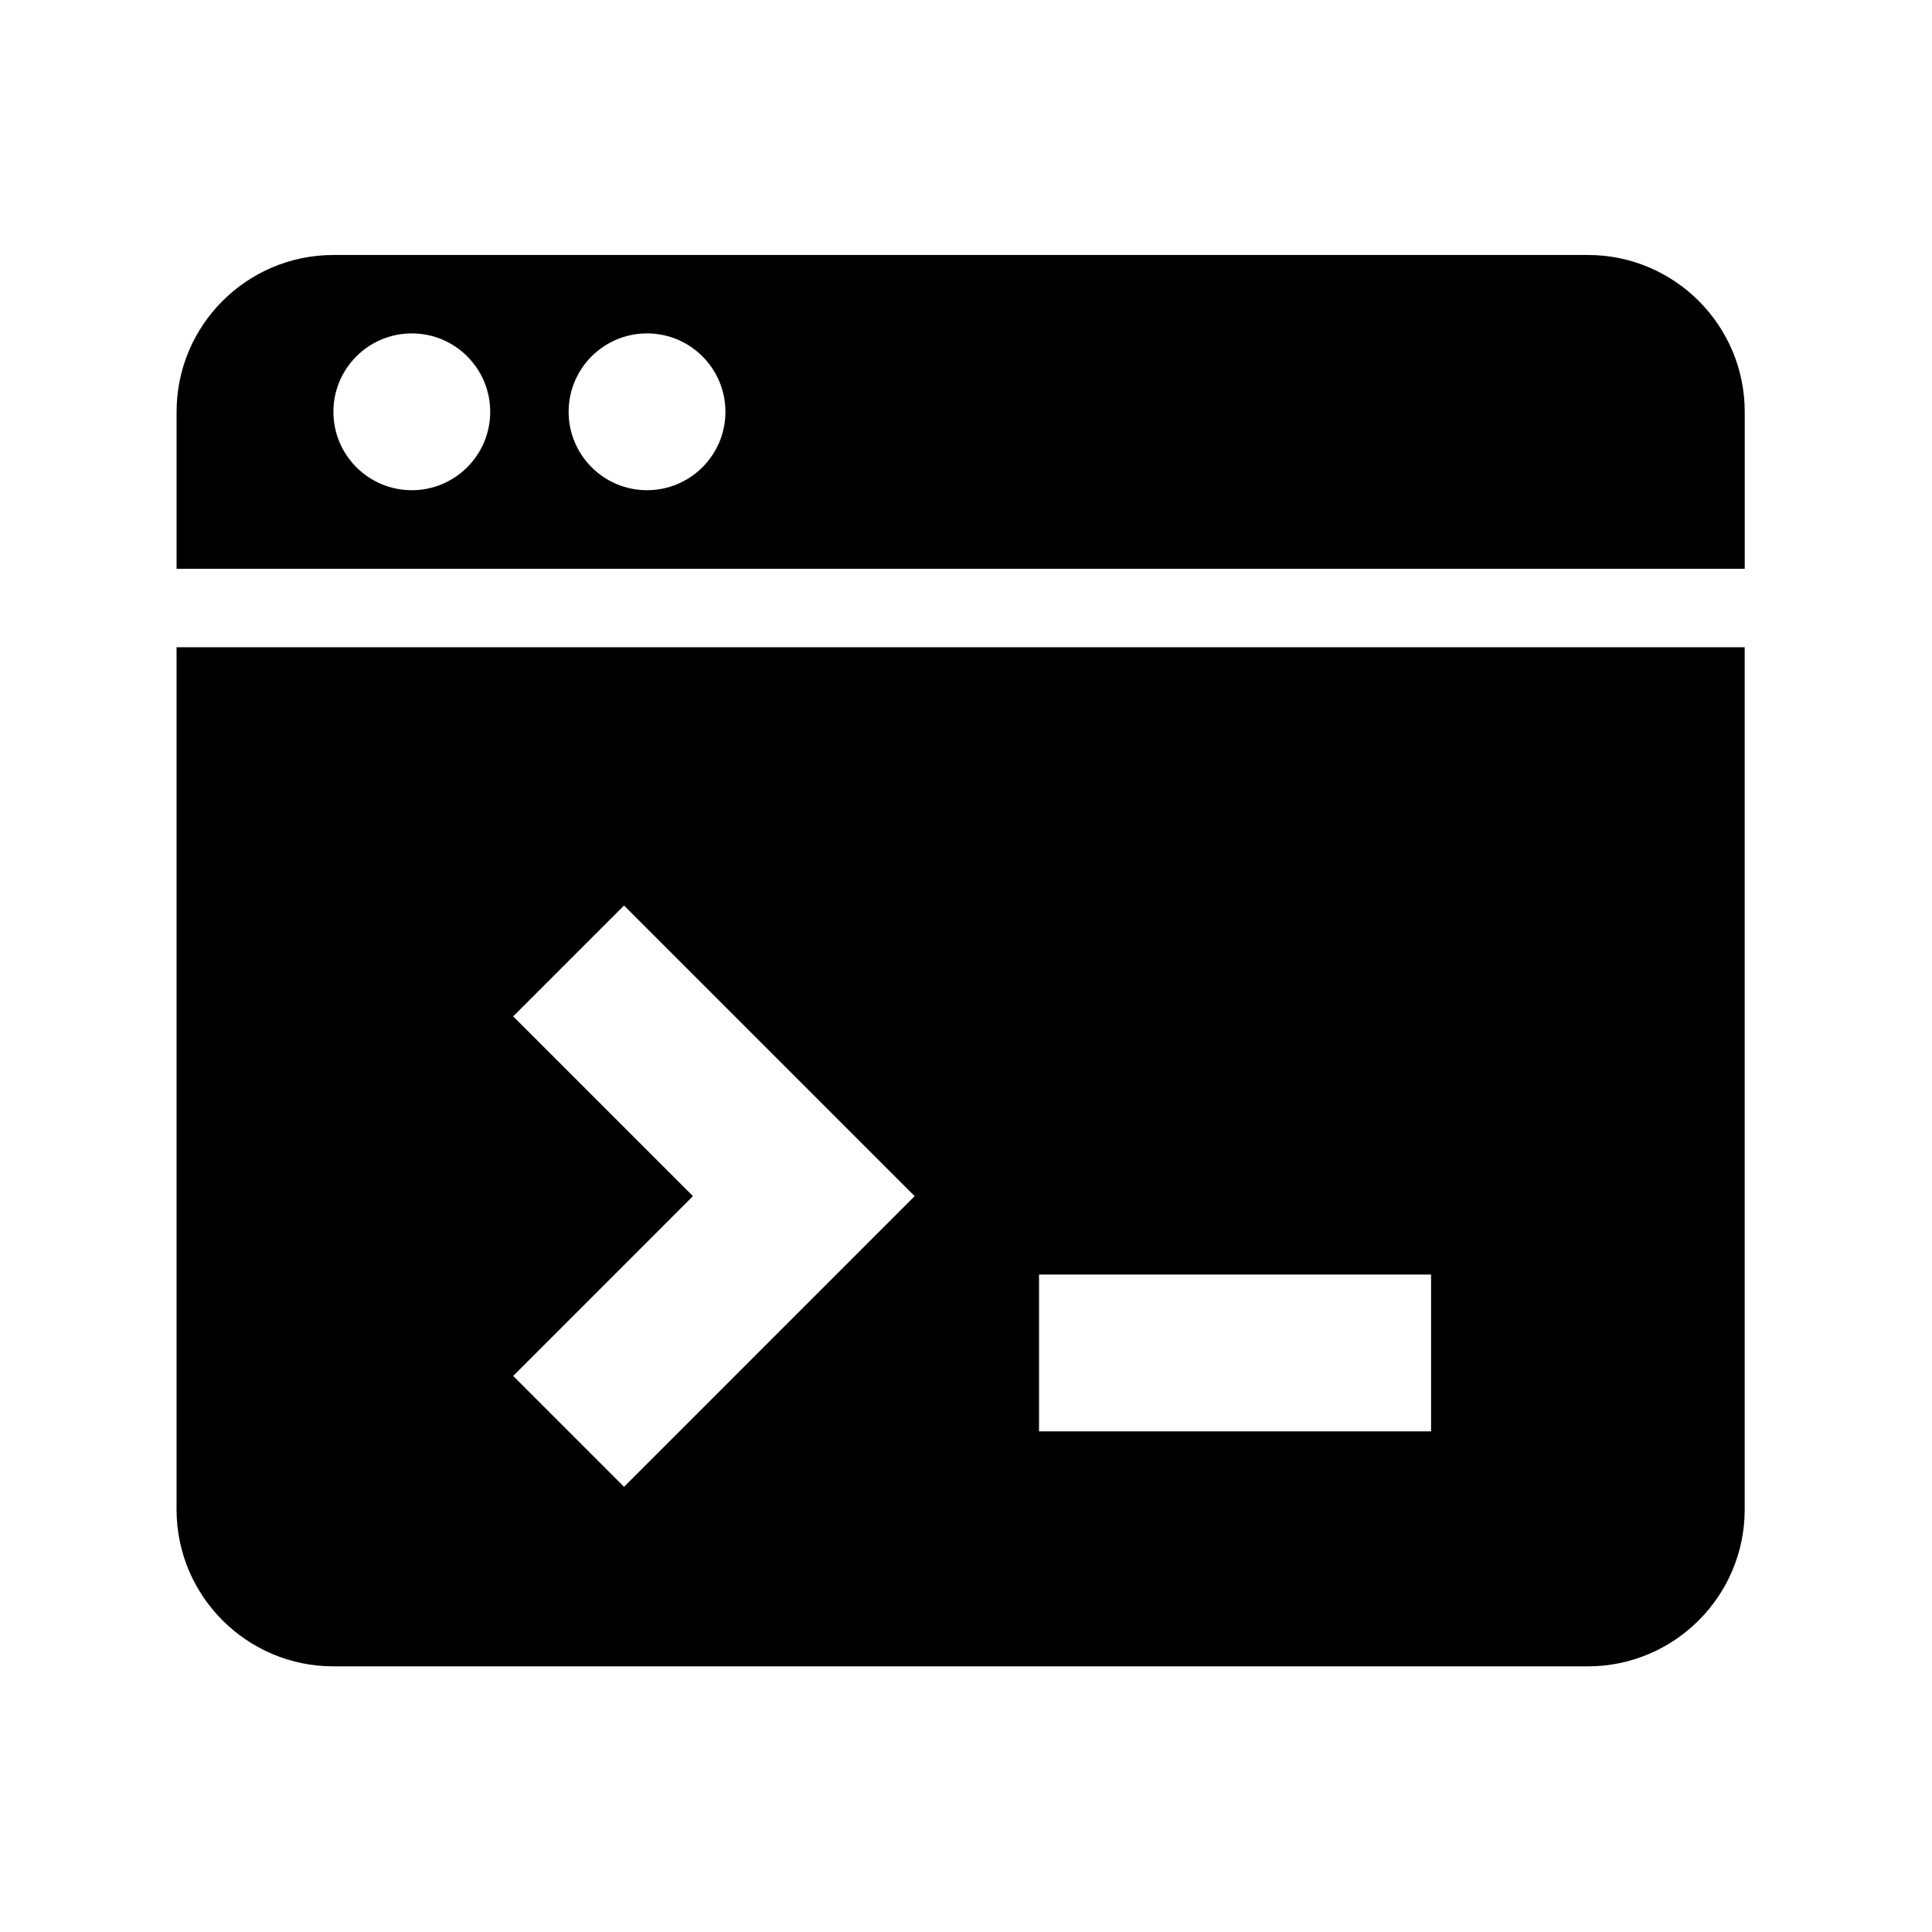 <svg viewBox="0 0 60 60" fill="none" xmlns="http://www.w3.org/2000/svg">
<g clip-path="url(#clip0_3_1524)">
<path d="M54.184 17.664V12.789C54.184 10.101 52 7.919 49.314 7.919H10.354C7.668 7.919 5.484 10.101 5.484 12.789V17.664H54.184ZM20.094 10.354C21.438 10.354 22.529 11.445 22.529 12.789C22.529 14.133 21.438 15.224 20.094 15.224C18.75 15.224 17.659 14.133 17.659 12.789C17.659 11.445 18.75 10.354 20.094 10.354ZM12.789 10.354C14.133 10.354 15.224 11.445 15.224 12.789C15.224 14.133 14.133 15.224 12.789 15.224C11.445 15.224 10.354 14.133 10.354 12.789C10.354 11.445 11.445 10.354 12.789 10.354Z" fill="currentColor"/>
<path d="M5.483 20.1V46.88C5.483 49.566 7.668 51.75 10.353 51.75H49.313C51.999 51.75 54.183 49.566 54.183 46.88V20.1H5.483ZM19.38 46.174L15.937 42.731L21.52 37.147L15.937 31.564L19.38 28.121L28.406 37.147L19.38 46.174ZM44.443 44.452H32.268V39.582H44.443V44.452Z" fill="currentColor"/>
</g>
<defs>
<clipPath id="clip0_3_1524">
<rect width="58.44" height="58.44" fill="white" transform="translate(0.614 0.615)"/>
</clipPath>
</defs>
</svg>
